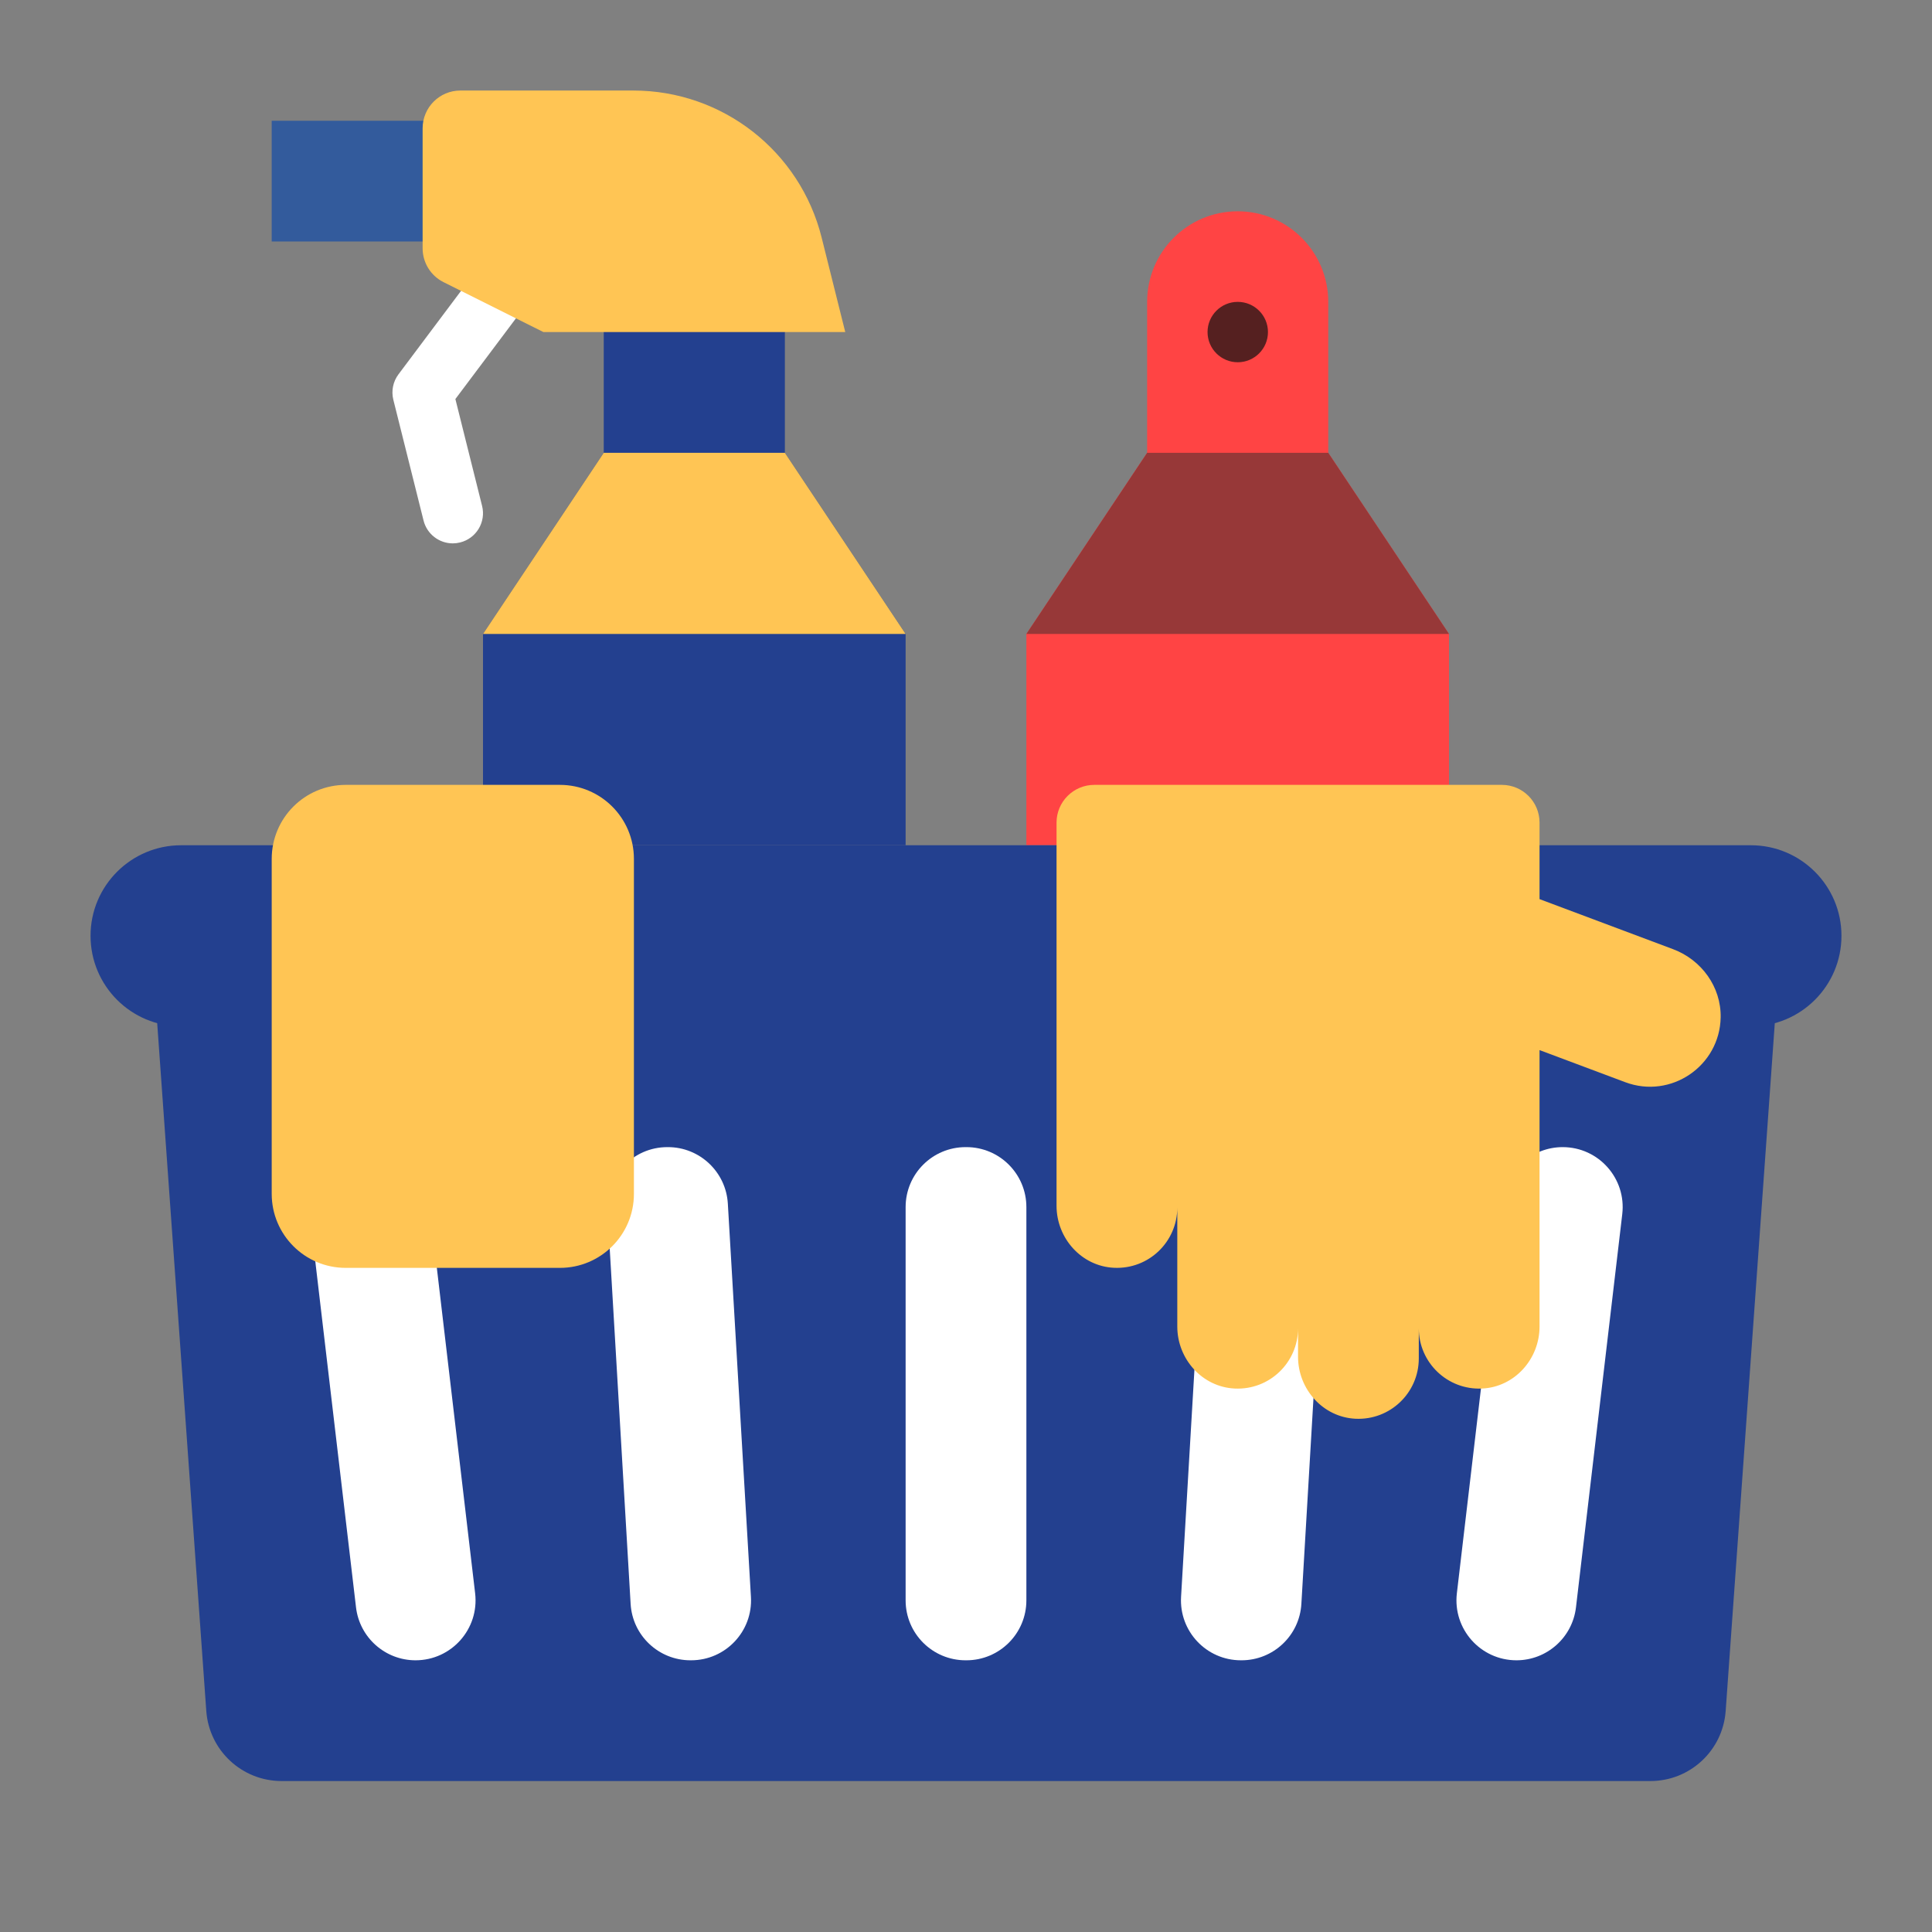 <svg width="44" height="44" viewBox="0 0 44 44" fill="none" xmlns="http://www.w3.org/2000/svg">
<rect x="0" y="0" width="44" height="44" fill="#808080" stroke="none"/>
<path d="M10.312 12.375C10.004 12.375 9.724 12.167 9.646 11.854L8.958 9.104C8.908 8.903 8.951 8.691 9.075 8.525L11.137 5.775C11.365 5.471 11.796 5.41 12.1 5.637C12.404 5.865 12.465 6.296 12.238 6.6L10.371 9.088L10.979 11.521C11.072 11.889 10.848 12.262 10.479 12.354C10.423 12.368 10.367 12.375 10.312 12.375Z" fill="white"/>
<path d="M6.188 2.75H11V5.5H6.188V2.75Z" fill="#335B9C"/>
<path d="M13.75 6.875H17.875V11.688H13.75V6.875Z" fill="#23408F"/>
<path d="M17.875 10.312H13.75L11 14.438V19.25H20.625V14.438L17.875 10.312Z" fill="#23408F"/>
<path d="M17.875 10.312H13.75L11 14.438H20.625L17.875 10.312Z" fill="#FFC554"/>
<path d="M28.188 4.812C27.048 4.812 26.125 5.736 26.125 6.875V11.688H30.25V6.875C30.25 5.736 29.327 4.812 28.188 4.812Z" fill="#FF4444"/>
<path d="M30.25 10.312H26.125L23.375 14.438V19.25H33V14.438L30.25 10.312Z" fill="#FF4444"/>
<path d="M30.25 10.312H26.125L23.375 14.438H33L30.25 10.312Z" fill="#973838"/>
<path d="M37.587 40.562H6.413C5.511 40.562 4.763 39.866 4.698 38.966L3.438 21.312H40.562L39.301 38.966C39.237 39.866 38.489 40.562 37.587 40.562Z" fill="#23408F"/>
<path d="M39.875 23.375H4.125C2.986 23.375 2.062 22.452 2.062 21.312C2.062 20.173 2.986 19.25 4.125 19.25H39.875C41.014 19.25 41.938 20.173 41.938 21.312C41.938 22.452 41.014 23.375 39.875 23.375Z" fill="#23408F"/>
<path d="M22.009 37.812H21.991C21.236 37.812 20.625 37.201 20.625 36.447V27.491C20.625 26.736 21.236 26.125 21.991 26.125H22.009C22.764 26.125 23.375 26.736 23.375 27.491V36.447C23.375 37.201 22.764 37.812 22.009 37.812Z" fill="white"/>
<path d="M28.275 37.812H28.261C27.475 37.812 26.852 37.151 26.898 36.367L27.425 27.41C27.467 26.689 28.065 26.125 28.788 26.125H28.802C29.588 26.125 30.211 26.786 30.165 27.571L29.638 36.527C29.596 37.249 28.998 37.812 28.275 37.812Z" fill="white"/>
<path d="M34.536 37.812C33.718 37.812 33.084 37.099 33.179 36.287L34.233 27.331C34.314 26.643 34.897 26.125 35.589 26.125C36.407 26.125 37.041 26.838 36.946 27.65L35.892 36.606C35.811 37.294 35.228 37.812 34.536 37.812Z" fill="white"/>
<path d="M15.725 37.812H15.739C16.525 37.812 17.149 37.151 17.102 36.367L16.576 27.41C16.533 26.689 15.935 26.125 15.213 26.125H15.198C14.413 26.125 13.789 26.786 13.835 27.571L14.362 36.527C14.404 37.249 15.002 37.812 15.725 37.812Z" fill="white"/>
<path d="M9.464 37.812C10.282 37.812 10.916 37.099 10.821 36.287L9.767 27.331C9.686 26.643 9.103 26.125 8.411 26.125C7.593 26.125 6.959 26.838 7.054 27.65L8.108 36.606C8.189 37.294 8.772 37.812 9.464 37.812Z" fill="white"/>
<path d="M19.25 7.562H12.375L10.1 6.425C9.809 6.279 9.625 5.982 9.625 5.656V2.922C9.625 2.447 10.01 2.062 10.484 2.062H14.426C16.453 2.062 18.22 3.442 18.712 5.409L19.25 7.562Z" fill="#FFC554"/>
<path d="M28.189 8.25C27.809 8.25 27.501 7.942 27.501 7.562C27.501 7.183 27.809 6.875 28.188 6.875H28.189C28.569 6.875 28.877 7.183 28.877 7.562C28.877 7.942 28.569 8.25 28.189 8.25Z" fill="#552020"/>
<path d="M12.752 28.875H7.874C6.942 28.875 6.188 28.12 6.188 27.189V19.561C6.188 18.63 6.942 17.875 7.874 17.875H12.751C13.683 17.875 14.437 18.63 14.437 19.561V27.189C14.438 28.12 13.683 28.875 12.752 28.875Z" fill="#FFC554"/>
<path d="M38.103 21.617L35.062 20.477V18.734C35.062 18.26 34.678 17.875 34.203 17.875H24.922C24.447 17.875 24.062 18.26 24.062 18.734V27.461C24.062 28.201 24.631 28.839 25.371 28.873C26.161 28.911 26.812 28.281 26.812 27.5V30.211C26.812 30.951 27.381 31.589 28.121 31.623C28.911 31.661 29.562 31.031 29.562 30.25V30.899C29.562 31.639 30.131 32.276 30.871 32.311C31.661 32.348 32.312 31.719 32.312 30.938V30.25C32.312 31.031 32.964 31.661 33.754 31.623C34.494 31.589 35.062 30.952 35.062 30.211V23.915L37.013 24.646C38.055 25.037 39.166 24.277 39.187 23.171C39.2 22.479 38.752 21.86 38.103 21.617Z" fill="#FFC554"/>
</svg>
